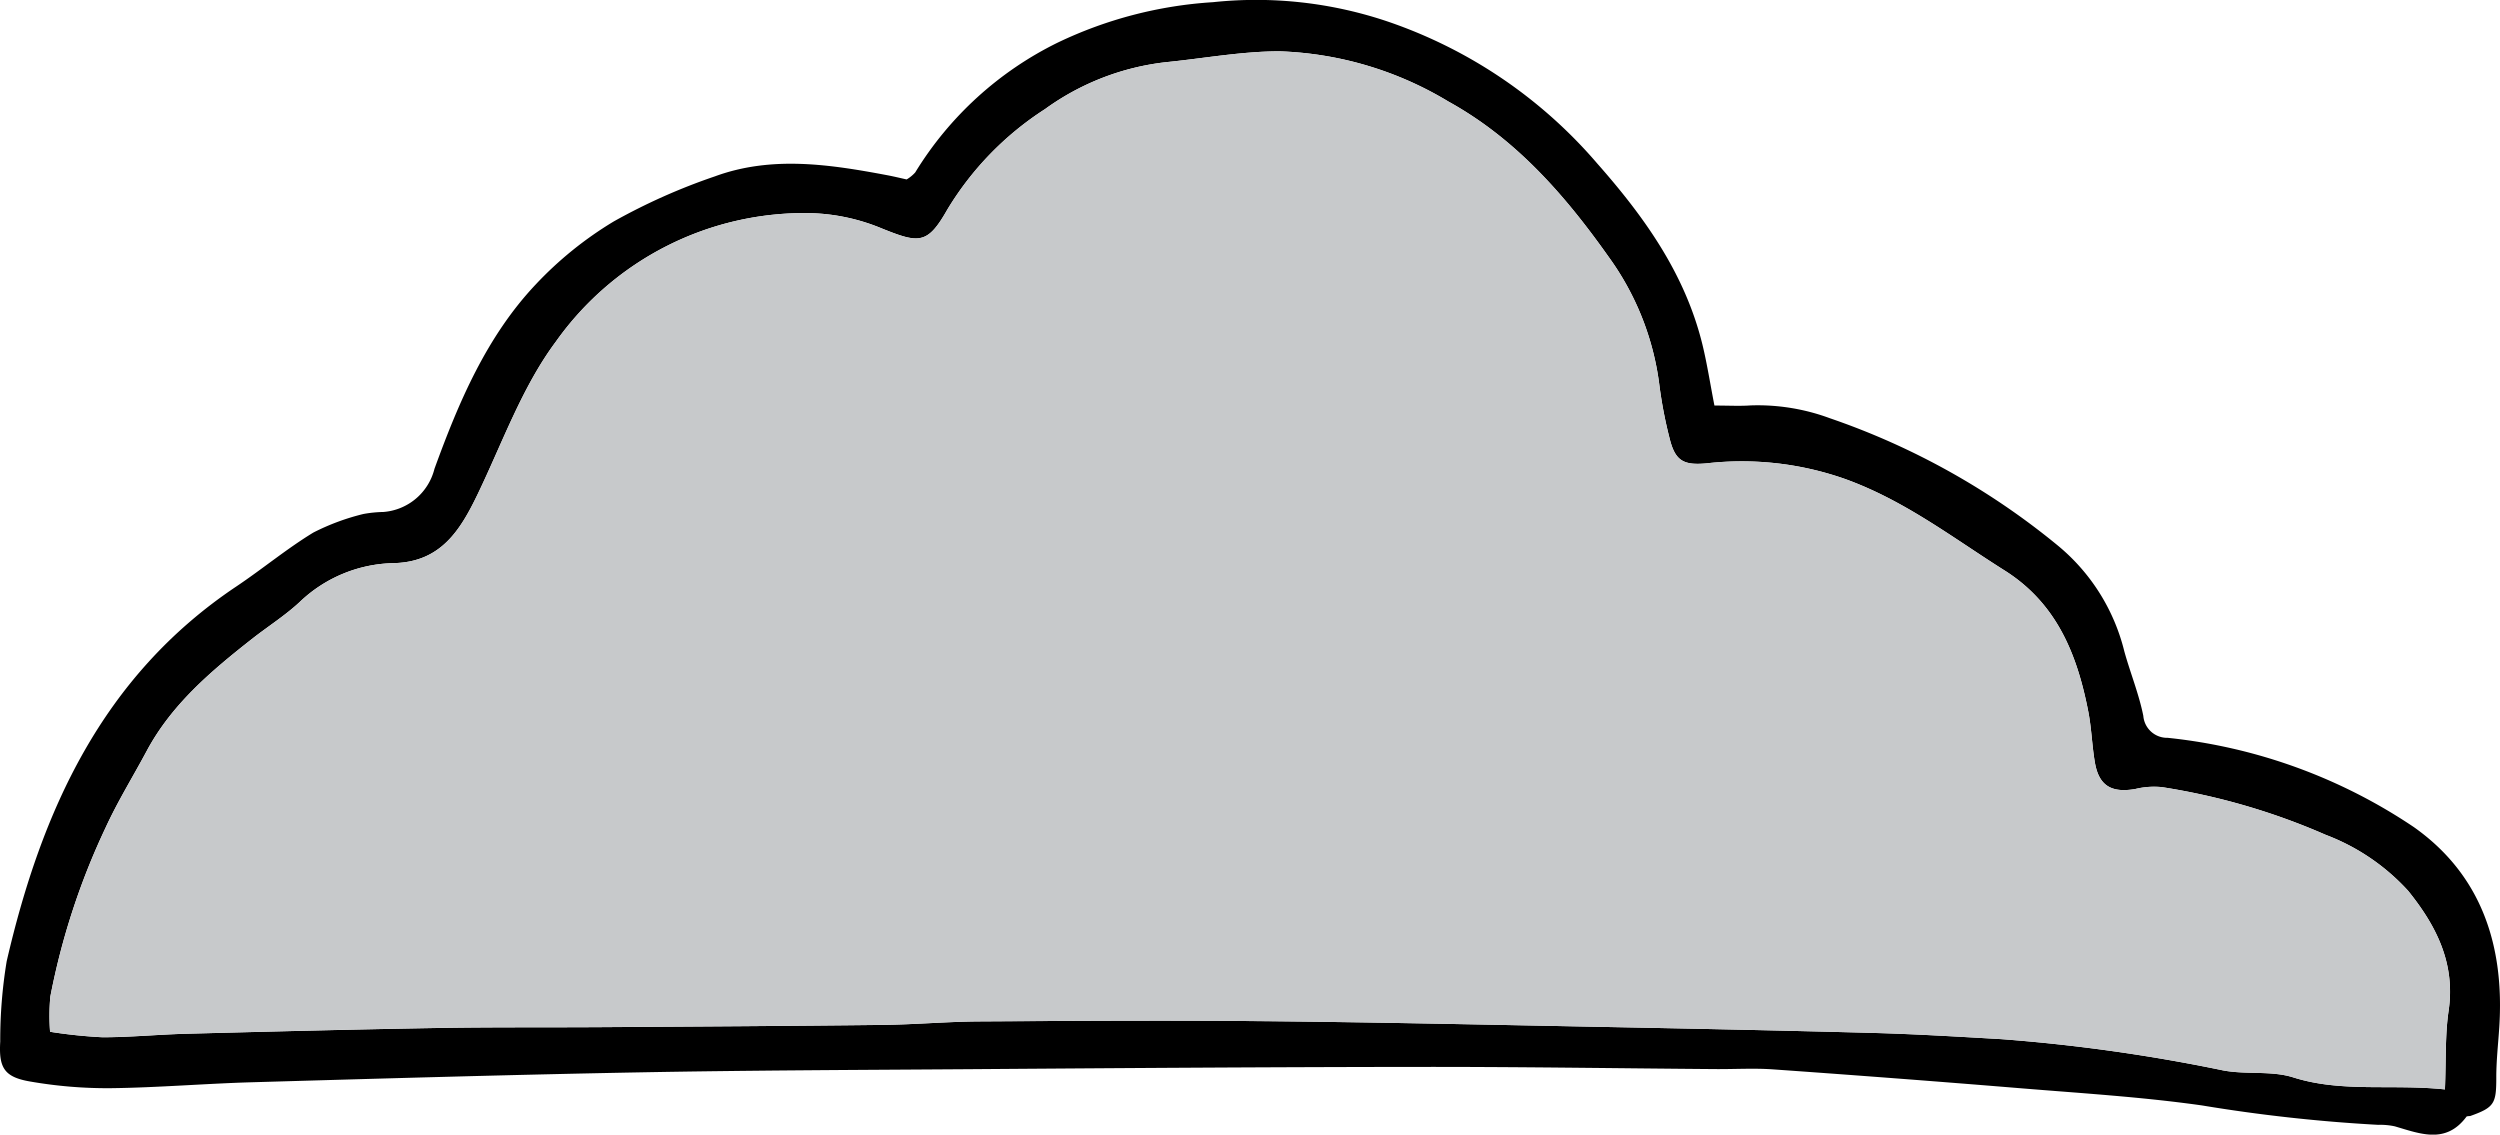 <svg id="Layer_1" data-name="Layer 1" xmlns="http://www.w3.org/2000/svg" viewBox="0 0 149.799 67.984">
  <defs>
    <style>
      .cls-1 {
        fill: #c7c9cb;
      }
    </style>
  </defs>
  <title>3c5019fe-544b-4d0c-8b7d-df65eaaa9023</title>
  <path id="_Compound_Path_" data-name="&lt;Compound Path&gt;" d="M102.728,24.3c0.855,0,1.517.039,2.173-.008a12.434,12.434,0,0,1,4.738.766,43.892,43.892,0,0,1,13.638,7.609,11.9,11.9,0,0,1,4.014,6.372c0.36,1.292.874,2.548,1.136,3.856a1.43,1.43,0,0,0,1.459,1.315,32.372,32.372,0,0,1,14.756,5.353c4.077,2.884,5.432,7.145,5.112,12.013-0.066,1-.179,2-0.177,3,0,1.552-.118,1.784-1.577,2.3a0.717,0.717,0,0,0-.2.022c-1.234,1.674-2.773,1.04-4.3.593a4.066,4.066,0,0,0-1-.091,96.616,96.616,0,0,1-10.564-1.164c-3.588-.508-7.219-0.729-10.835-1.026q-7.426-.609-14.858-1.133c-1.137-.081-2.285-0.009-3.428-0.017-5.849-.045-11.7-0.138-17.546-0.131C76.19,63.934,67.111,64,58.032,64.066c-6.594.045-13.188,0.068-19.781,0.191-7.724.144-15.447,0.37-23.169,0.592-2.823.081-5.642,0.323-8.464,0.355a26.924,26.924,0,0,1-4.811-.4C0.253,64.538-.078,63.982.014,62.41A29.014,29.014,0,0,1,.4,57.6c2.082-9,5.72-17.078,13.754-22.454,1.563-1.046,3.018-2.259,4.621-3.235a13.73,13.73,0,0,1,3-1.113,7.536,7.536,0,0,1,1.2-.121,3.423,3.423,0,0,0,3.057-2.583c1.444-3.97,3.113-7.922,6.075-11.057a21.887,21.887,0,0,1,4.669-3.768,36.331,36.331,0,0,1,6.057-2.7c3.417-1.254,6.9-.717,10.353-0.066,0.39,0.074.777,0.169,1.14,0.249a2.18,2.18,0,0,0,.514-0.42,20.7,20.7,0,0,1,8.539-7.779,25.1,25.1,0,0,1,9.3-2.422A24.616,24.616,0,0,1,83.2,1.307,28.739,28.739,0,0,1,95.7,9.79c2.836,3.212,5.276,6.627,6.311,10.865C102.289,21.8,102.47,22.978,102.728,24.3ZM146.5,65.277c0.073-1.787.007-3.267,0.22-4.706,0.421-2.846-.744-5.111-2.425-7.194a12.825,12.825,0,0,0-4.94-3.353,39.617,39.617,0,0,0-9.82-2.859,4.746,4.746,0,0,0-1.586.113c-1.437.251-2.187-.2-2.425-1.6-0.169-.994-0.2-2.014-0.386-3-0.662-3.426-1.874-6.514-5.031-8.5-3.107-1.959-5.986-4.192-9.556-5.478a18.623,18.623,0,0,0-8.291-.935c-1.347.125-1.86-.127-2.194-1.406a26.45,26.45,0,0,1-.647-3.367,16.584,16.584,0,0,0-3.029-7.6c-2.618-3.7-5.562-7.076-9.6-9.306A20.915,20.915,0,0,0,76.676,3.075c-2.269,0-4.539.425-6.809,0.651A15.248,15.248,0,0,0,62.614,6.54a18.545,18.545,0,0,0-5.847,6.015c-1.19,2.1-1.688,2.034-3.912,1.14a11.955,11.955,0,0,0-4.3-.924A18.262,18.262,0,0,0,33.3,20.482c-2.011,2.7-3.189,6.033-4.671,9.115-1.049,2.181-2.217,4.076-5.027,4.146a8.375,8.375,0,0,0-5.648,2.331c-0.881.819-1.916,1.471-2.866,2.218-2.437,1.917-4.8,3.907-6.3,6.708-0.82,1.534-1.741,3.021-2.465,4.6A42.412,42.412,0,0,0,3.015,59.72,12.661,12.661,0,0,0,3,61.824a29.484,29.484,0,0,0,3.147.33c1.676,0,3.352-.167,5.029-0.211,5.039-.132,10.078-0.26,15.117-0.347,3.228-.055,6.457-0.027,9.685-0.048,5.64-.037,11.28-0.069,16.919-0.135,1.948-.023,3.894-0.2,5.841-0.209,5.632-.035,11.265-0.069,16.9-0.017,6.449,0.059,12.9.2,19.344,0.324,5.763,0.111,11.525.227,17.287,0.382,2.551,0.069,5.1.226,7.649,0.372a103.439,103.439,0,0,1,13.3,1.875c1.377,0.26,2.883,0,4.193.417C140.321,65.478,143.257,64.941,146.5,65.277Z" transform="translate(0)"/>
  <path id="_Path_" data-name="&lt;Path&gt;" class="cls-1" d="M146.5,65.277c-3.242-.336-6.177.2-9.086-0.719-1.31-.414-2.816-0.156-4.193-0.417a103.439,103.439,0,0,0-13.3-1.875c-2.548-.146-5.1-0.3-7.649-0.372-5.762-.156-11.524-0.271-17.287-0.382-6.448-.124-12.9-0.265-19.344-0.324C70,61.136,64.37,61.17,58.738,61.2c-1.947.012-3.894,0.186-5.841,0.209-5.639.066-11.279,0.1-16.919,0.135-3.228.021-6.458-.007-9.685,0.048-5.04.086-10.078,0.215-15.117,0.347-1.677.044-3.353,0.207-5.029,0.211A29.484,29.484,0,0,1,3,61.824a12.661,12.661,0,0,1,.016-2.1A42.412,42.412,0,0,1,6.327,49.6C7.052,48.02,7.972,46.533,8.792,45c1.5-2.8,3.859-4.791,6.3-6.708,0.95-.747,1.985-1.4,2.866-2.218A8.375,8.375,0,0,1,23.6,33.743c2.811-.07,3.978-1.965,5.027-4.146,1.483-3.082,2.66-6.413,4.671-9.115a18.262,18.262,0,0,1,15.252-7.711,11.955,11.955,0,0,1,4.3.924c2.225,0.894,2.722.96,3.912-1.14A18.545,18.545,0,0,1,62.614,6.54a15.248,15.248,0,0,1,7.253-2.814c2.27-.227,4.539-0.651,6.809-0.651A20.915,20.915,0,0,1,86.788,6.083c4.037,2.23,6.982,5.6,9.6,9.306a16.584,16.584,0,0,1,3.029,7.6,26.45,26.45,0,0,0,.647,3.367c0.334,1.279.847,1.531,2.194,1.406a18.623,18.623,0,0,1,8.291.935c3.57,1.285,6.448,3.519,9.556,5.478,3.157,1.99,4.369,5.078,5.031,8.5,0.191,0.989.217,2.008,0.386,3,0.238,1.4.988,1.852,2.425,1.6a4.746,4.746,0,0,1,1.586-.113,39.617,39.617,0,0,1,9.82,2.859,12.825,12.825,0,0,1,4.94,3.353c1.68,2.083,2.846,4.347,2.425,7.194C146.505,62.01,146.571,63.49,146.5,65.277Z" transform="translate(0)"/>
</svg>
